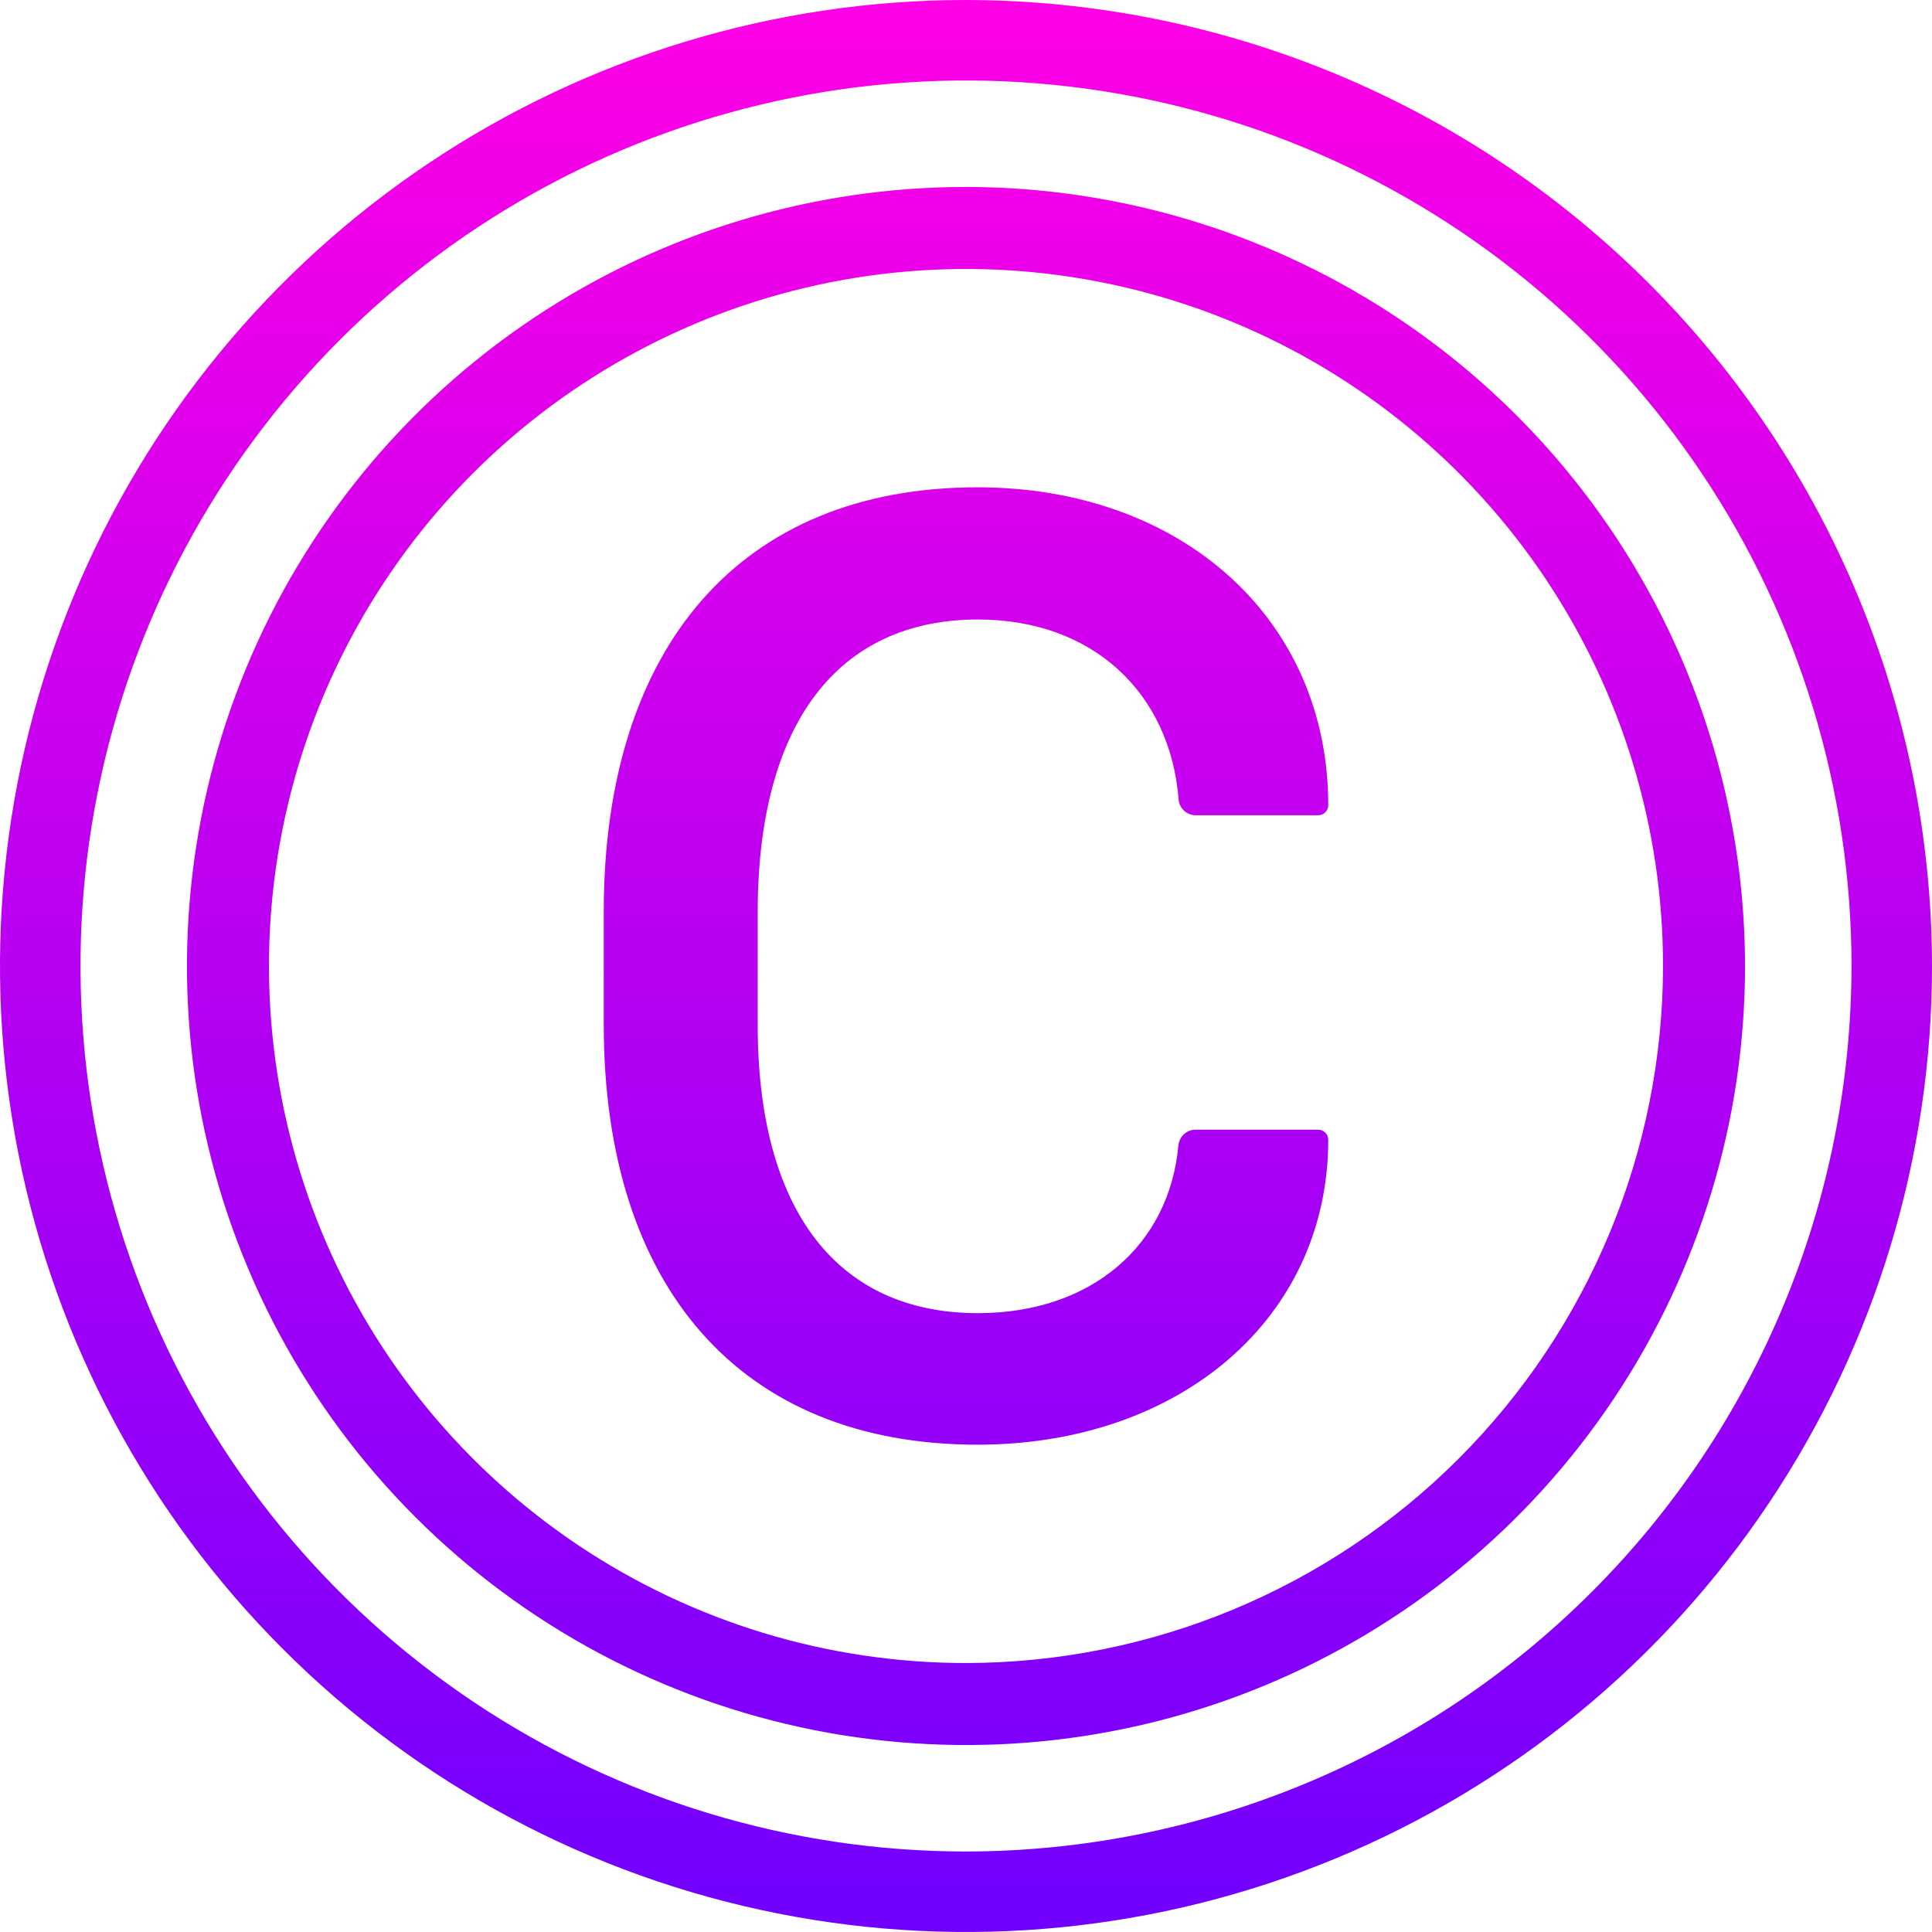 <svg width="60" height="60" viewBox="0 0 60 60" fill="none" xmlns="http://www.w3.org/2000/svg">
<path d="M30.375 19.239C33.924 19.239 36.335 21.502 36.603 24.824C36.623 25.105 36.857 25.319 37.138 25.319H40.935C41.109 25.319 41.25 25.179 41.25 25.005C41.25 19.199 36.67 15.134 30.355 15.134C22.995 15.134 18.75 20.103 18.75 28.312V31.815C18.75 39.964 22.995 44.866 30.355 44.866C36.65 44.866 41.25 40.929 41.25 35.397C41.25 35.223 41.109 35.083 40.935 35.083H37.132C36.85 35.083 36.623 35.297 36.596 35.571C36.315 38.658 33.911 40.781 30.368 40.781C25.995 40.781 23.531 37.574 23.531 31.835V28.312C23.538 22.487 26.009 19.239 30.375 19.239Z" fill="url(#paint0_linear_844_1264)"/>
<path d="M30 0C24.067 0 18.266 1.759 13.333 5.056C8.399 8.352 4.554 13.038 2.284 18.52C0.013 24.001 -0.581 30.033 0.576 35.853C1.734 41.672 4.591 47.018 8.787 51.213C12.982 55.409 18.328 58.266 24.147 59.423C29.967 60.581 35.999 59.987 41.48 57.716C46.962 55.446 51.648 51.601 54.944 46.667C58.24 41.734 60 35.933 60 30C59.991 22.046 56.827 14.421 51.203 8.797C45.579 3.173 37.954 0.009 30 0ZM30 57.5C24.561 57.5 19.244 55.887 14.722 52.865C10.2 49.844 6.675 45.549 4.593 40.524C2.512 35.499 1.967 29.97 3.028 24.635C4.09 19.3 6.709 14.4 10.555 10.555C14.4 6.709 19.301 4.09 24.635 3.028C29.97 1.967 35.499 2.512 40.524 4.593C45.549 6.675 49.844 10.2 52.865 14.722C55.887 19.244 57.5 24.561 57.5 30C57.492 37.291 54.592 44.281 49.436 49.436C44.281 54.592 37.291 57.492 30 57.5Z" fill="url(#paint1_linear_844_1264)"/>
<path d="M30 5.806C25.215 5.806 20.537 7.225 16.559 9.884C12.58 12.542 9.479 16.321 7.648 20.741C5.817 25.162 5.338 30.027 6.271 34.72C7.205 39.413 9.509 43.724 12.893 47.107C16.276 50.491 20.587 52.795 25.28 53.729C29.973 54.662 34.838 54.183 39.258 52.352C43.679 50.521 47.458 47.42 50.116 43.441C52.775 39.463 54.194 34.785 54.194 30C54.186 23.586 51.635 17.436 47.099 12.901C42.564 8.365 36.414 5.814 30 5.806ZM30 51.647C25.719 51.647 21.534 50.377 17.974 47.999C14.414 45.62 11.639 42.239 10.001 38.284C8.363 34.328 7.934 29.976 8.769 25.777C9.604 21.578 11.666 17.721 14.693 14.693C17.721 11.666 21.578 9.604 25.777 8.769C29.976 7.934 34.328 8.363 38.284 10.001C42.239 11.639 45.62 14.414 47.999 17.974C50.377 21.534 51.647 25.719 51.647 30C51.641 35.739 49.358 41.241 45.3 45.3C41.241 49.358 35.739 51.64 30 51.647Z" fill="url(#paint2_linear_844_1264)"/>
<defs>
<linearGradient id="paint0_linear_844_1264" x1="30" y1="0" x2="30" y2="60" gradientUnits="userSpaceOnUse">
<stop stop-color="#FF00E5"/>
<stop offset="1" stop-color="#7000FF"/>
</linearGradient>
<linearGradient id="paint1_linear_844_1264" x1="30" y1="0" x2="30" y2="60" gradientUnits="userSpaceOnUse">
<stop stop-color="#FF00E5"/>
<stop offset="1" stop-color="#7000FF"/>
</linearGradient>
<linearGradient id="paint2_linear_844_1264" x1="30" y1="0" x2="30" y2="60" gradientUnits="userSpaceOnUse">
<stop stop-color="#FF00E5"/>
<stop offset="1" stop-color="#7000FF"/>
</linearGradient>
</defs>
</svg>

